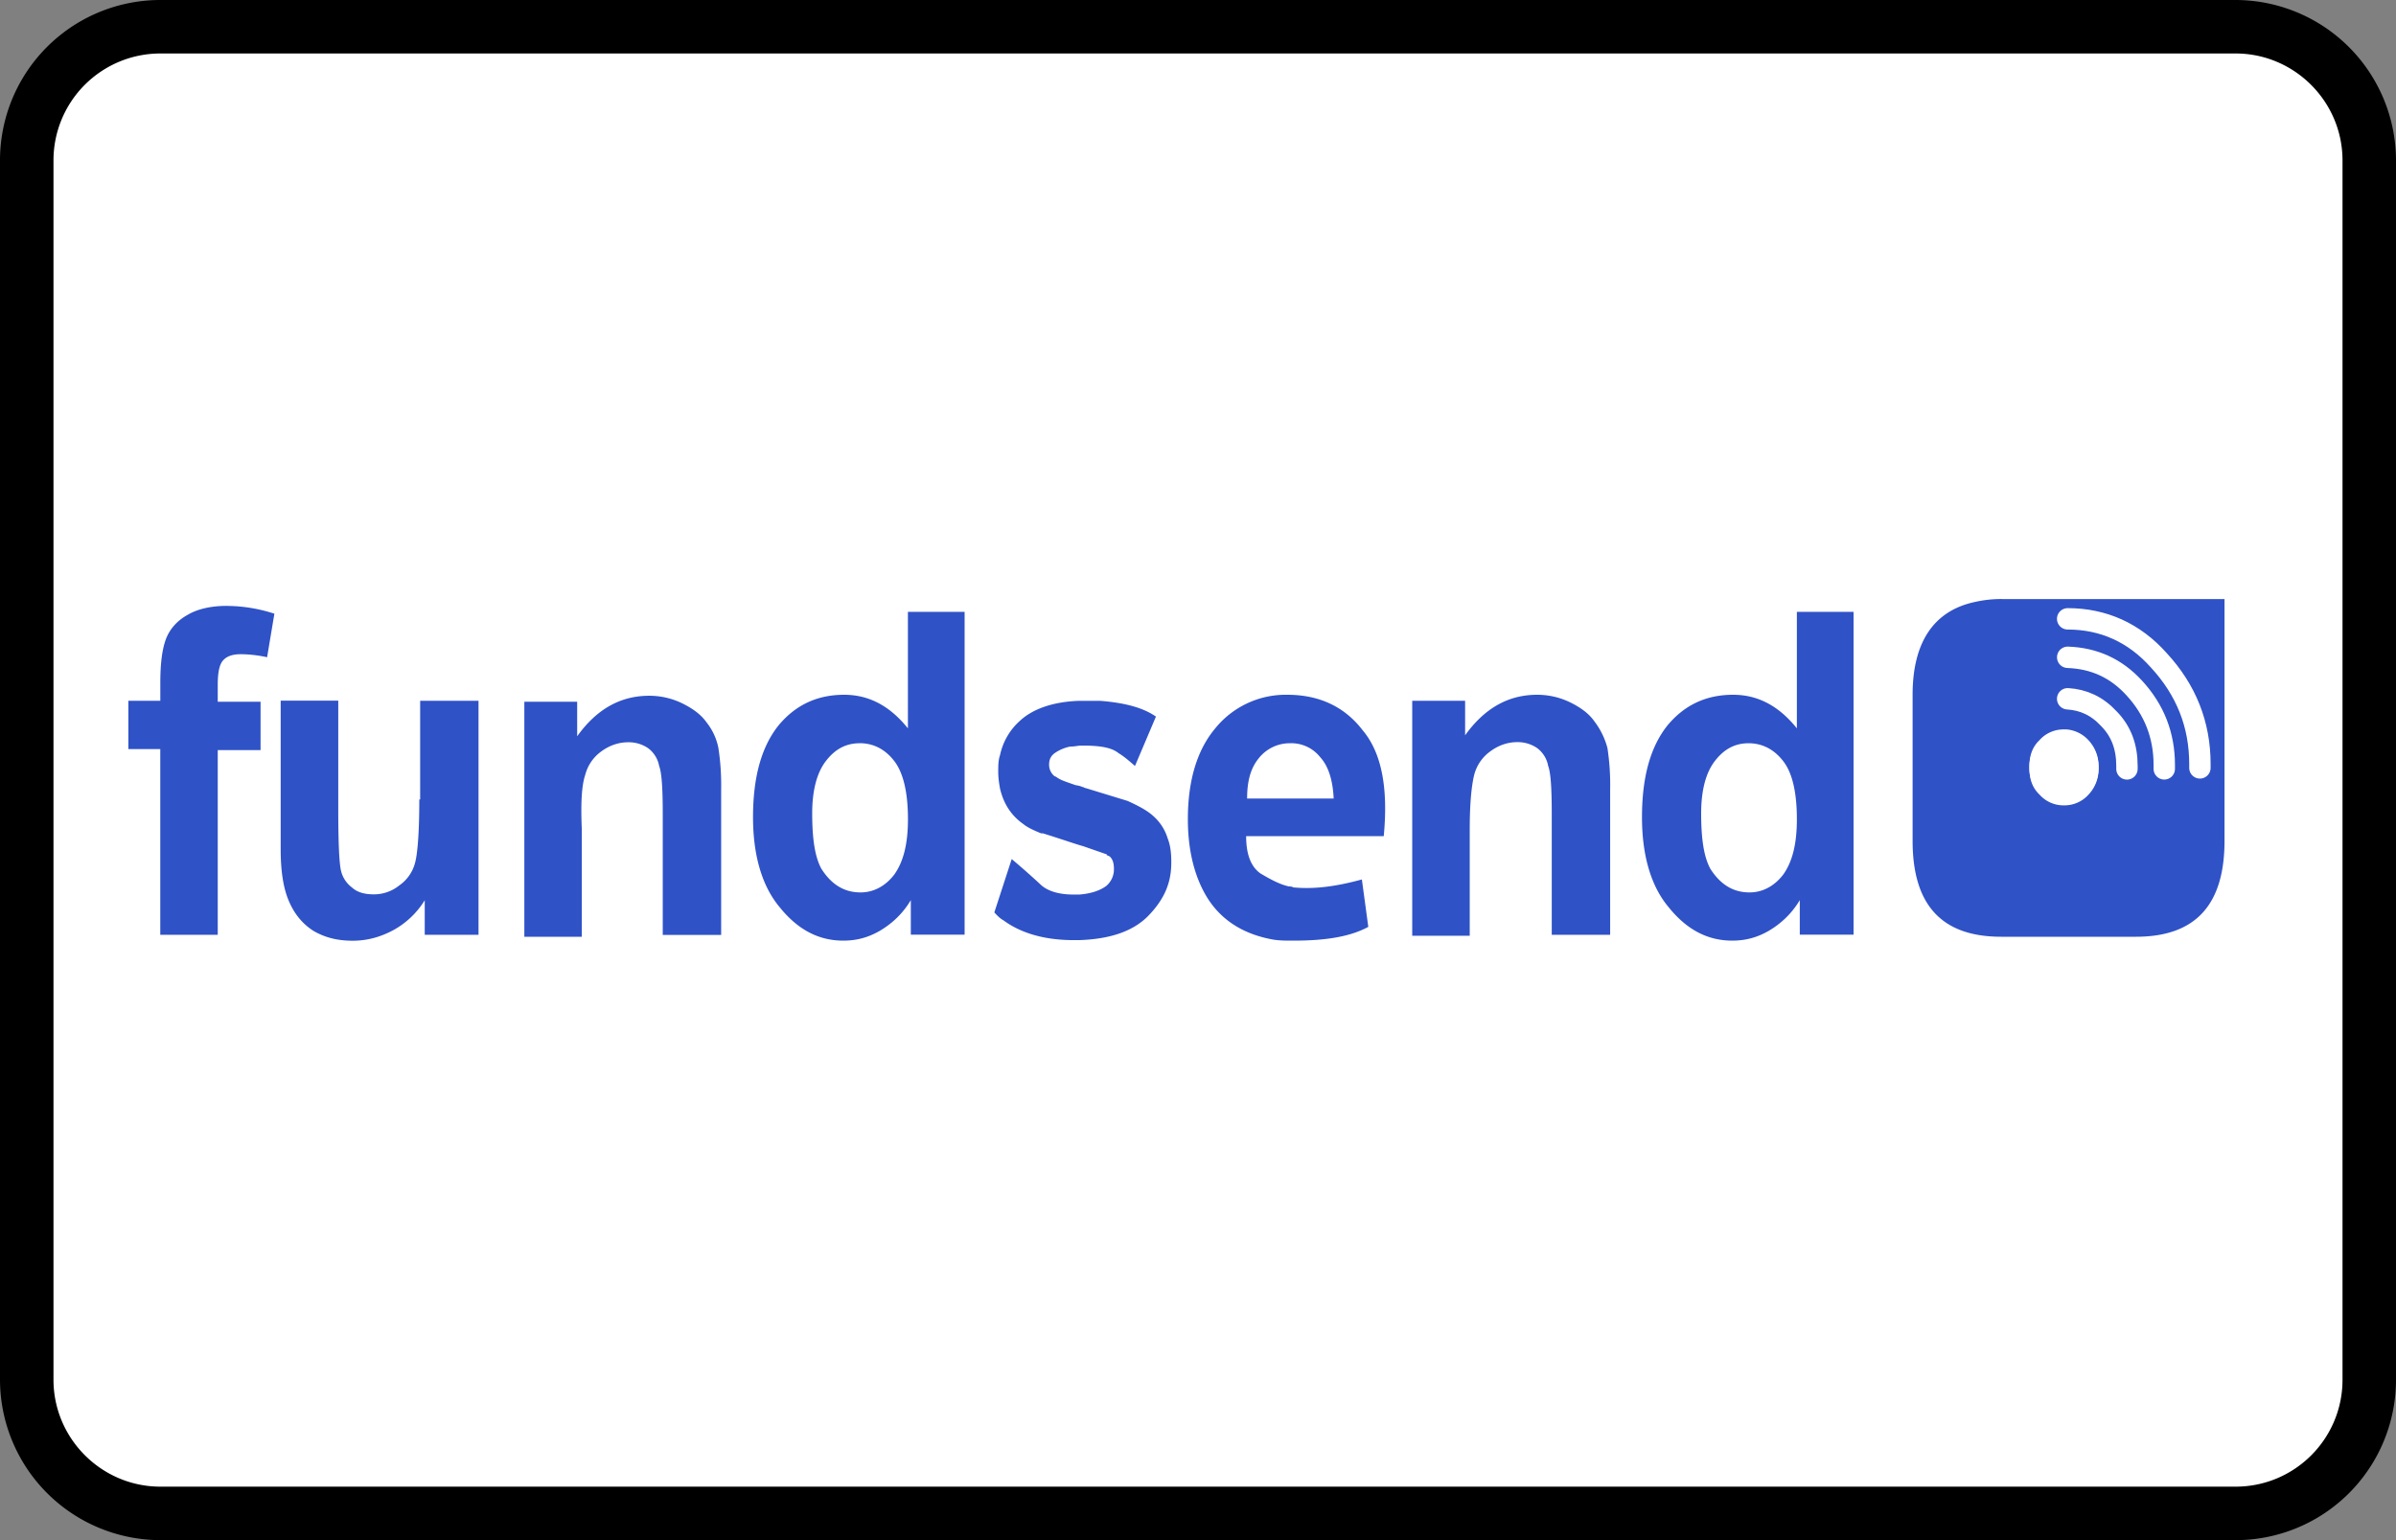 <?xml version="1.0" encoding="UTF-8"?><svg width="56" height="36" viewBox="0 0 56 36" xmlns="http://www.w3.org/2000/svg"><rect x="0" y="0" width="56" height="36" fill="#808080" stroke="none"/><g fill="none" fill-rule="evenodd"><path d="M0 3.75A3.749 3.749 0 013.75 0h48.5A3.756 3.756 0 0156 3.75v28.5A3.749 3.749 0 0152.25 36H3.75A3.756 3.756 0 010 32.25V3.75z" fill="#000" fill-rule="nonzero"/><path d="M1.25 3.75v28.5c0 1.375 1.123 2.5 2.5 2.5h48.5c1.382 0 2.5-1.118 2.5-2.5V3.75c0-1.375-1.123-2.5-2.5-2.5H3.75a2.499 2.499 0 00-2.5 2.5z" fill="#FFF"/><path d="M26.143 17.604c.15.091.276.208.384.3l.49-1.154c-.298-.208-.724-.322-1.299-.368h-.51c-.596.023-1.065.186-1.365.462a1.485 1.485 0 00-.47.808c-.042.114-.042.254-.042.394s.022.277.043.393c.084.346.255.623.553.83.084.07.234.14.406.21h.042c.448.139.766.253.938.299l.532.185c.02 0 .02 0 .02.023.043.023.064.023.085.046.064.068.085.162.085.277a.51.51 0 01-.171.393c-.15.115-.364.186-.64.208h-.13c-.318 0-.574-.068-.745-.208a18.788 18.788 0 00-.703-.622l-.406 1.247c.063.069.129.14.213.185.406.3.96.463 1.642.463h.128c.683-.023 1.215-.186 1.578-.531.235-.231.406-.485.49-.74.064-.185.085-.367.085-.553 0-.208-.021-.394-.085-.554a1.13 1.13 0 00-.319-.507c-.147-.14-.363-.254-.618-.369l-.98-.3c-.022 0-.043-.022-.064-.022a.624.624 0 00-.17-.046c-.193-.069-.34-.114-.407-.163-.042-.022-.063-.045-.084-.045a.342.342 0 01-.129-.277c0-.114.042-.208.15-.277a.966.966 0 01.34-.14c.106 0 .192-.022.235-.022h.192c.344.012.558.058.706.175zm3.943-1.364a2.12 2.12 0 00-1.683.785c-.427.508-.64 1.224-.64 2.123 0 .762.17 1.407.49 1.892.34.508.853.808 1.512.924.15.023.298.023.448.023h.02c.746 0 1.323-.091 1.747-.322l-.15-1.108c-.595.163-1.109.232-1.599.186-.042-.023-.084-.023-.105-.023-.214-.046-.427-.163-.661-.3-.235-.162-.34-.462-.34-.876h3.216c.106-1.107-.042-1.938-.49-2.471-.424-.556-1.02-.833-1.765-.833zm.767 1.455c.192.208.297.531.318.97h-2.023c0-.416.085-.716.277-.947a.922.922 0 01.724-.345.86.86 0 01.704.322zm6.414-.83c-.129-.186-.319-.323-.553-.44a1.758 1.758 0 00-.788-.185c-.682 0-1.235.323-1.683.947v-.807h-1.236v5.493h1.344v-2.494c0-.6.042-1.016.105-1.27a.98.98 0 01.385-.553c.192-.14.405-.209.619-.209a.8.8 0 01.468.14.668.668 0 01.256.416c.063.163.084.554.084 1.13v2.817h1.365v-3.393a5.71 5.71 0 00-.063-.97 1.757 1.757 0 00-.303-.622zM9.8 18.688c0 .785-.042 1.293-.105 1.501a.925.925 0 01-.364.508.942.942 0 01-.595.208c-.211 0-.385-.045-.511-.162a.68.68 0 01-.256-.394c-.042-.185-.063-.67-.063-1.432v-2.54H6.56v3.464c0 .531.064.925.193 1.224.128.3.318.531.574.694.277.162.574.23.917.23.342 0 .66-.09.959-.253a1.98 1.98 0 00.724-.693v.807h1.257v-5.47H9.82v2.308H9.8zm3.878-.576a.98.98 0 01.384-.554c.193-.14.406-.208.62-.208a.8.8 0 01.468.14.668.668 0 01.256.416c.063.163.084.554.084 1.13v2.817h1.365v-3.396a5.71 5.71 0 00-.064-.97 1.383 1.383 0 00-.276-.6c-.13-.185-.32-.322-.554-.439a1.758 1.758 0 00-.787-.185c-.683 0-1.236.322-1.684.947v-.807h-1.235v5.493h1.343v-2.517c-.026-.6-.005-1.013.08-1.267zm-8.375-3.95c-.363 0-.682.07-.916.209-.256.14-.427.345-.512.576-.084.231-.128.554-.128 1.016v.417H3v1.13h.746v4.34h1.343v-4.317H6.09v-1.13H5.089v-.394c0-.3.042-.485.129-.577.084-.091.213-.14.405-.14.193 0 .406.024.62.07l.17-1.017a3.631 3.631 0 00-1.11-.182zm41.489-.16a2.77 2.77 0 00-.64.07c-.96.207-1.45.946-1.45 2.168v3.416c0 1.5.683 2.24 2.068 2.24h3.154c1.385 0 2.068-.74 2.068-2.24v-5.653h-5.2zm1.535.463c.83 0 1.555.322 2.131.97.64.693.96 1.5.96 2.423 0-.925-.32-1.755-.96-2.423-.598-.625-1.3-.947-2.13-.97zm1.533 1.615a2.565 2.565 0 000 0zm-.147 1.823c0-.439-.15-.784-.427-1.107.277.3.427.668.427 1.107zm-2.047-.576c.15-.185.34-.254.574-.254h.064a.896.896 0 01.51.254c.15.163.235.368.235.622v.023c0 .231-.084.44-.234.6a.753.753 0 01-.575.253.75.75 0 01-.574-.254c-.171-.162-.234-.368-.234-.622a.88.88 0 01.234-.622zm-4.326-3.025h-1.343v2.723c-.427-.531-.917-.785-1.491-.785-.619 0-1.13.231-1.533.716-.406.508-.596 1.224-.596 2.146 0 .9.213 1.615.62 2.1.426.531.916.785 1.49.785.298 0 .575-.068.854-.23.276-.163.532-.394.724-.717v.808h1.257v-7.546h.018zm-1.343 4.848c0 .577-.105.993-.319 1.293-.213.277-.49.417-.788.417-.384 0-.682-.186-.916-.554-.15-.277-.214-.693-.214-1.293 0-.53.106-.947.32-1.224.213-.277.468-.416.787-.416s.595.14.809.416c.216.274.321.737.321 1.361zm-19.434-4.848H21.22v2.723c-.427-.531-.917-.785-1.491-.785-.619 0-1.13.231-1.533.716-.406.508-.596 1.224-.596 2.146 0 .9.214 1.615.62 2.1.426.531.916.785 1.49.785.298 0 .575-.068.854-.23.276-.163.532-.394.724-.717v.808h1.257v-7.546h.018zm-2.47 3.07c.318 0 .595.14.808.417.214.277.32.74.32 1.361 0 .577-.106.993-.32 1.293-.213.277-.49.417-.788.417-.384 0-.682-.186-.916-.554-.15-.277-.214-.693-.214-1.293 0-.53.106-.947.32-1.224.215-.28.47-.416.79-.416z" fill="#2F52C7" fill-rule="nonzero"/><path d="M48.24 17.05a.75.75 0 00-.575.254c-.171.163-.234.368-.234.622a.88.88 0 00.234.623c.15.162.34.254.574.254a.75.75 0 00.575-.254.869.869 0 00.234-.6v-.023a.88.88 0 00-.234-.622.78.78 0 00-.511-.254h-.064z" fill="#FFF" fill-rule="nonzero"/><path d="M48.326 14.465c.83 0 1.555.322 2.131.97.64.693.96 1.5.96 2.423v.091m-3.09-2.585c.618.023 1.13.254 1.554.716.468.508.703 1.107.703 1.8v.092m-2.258-1.638c.364.023.682.163.96.462.297.3.426.67.426 1.107v.07" stroke="#FFF" stroke-width=".5" stroke-linecap="round" stroke-linejoin="round"/></g></svg>